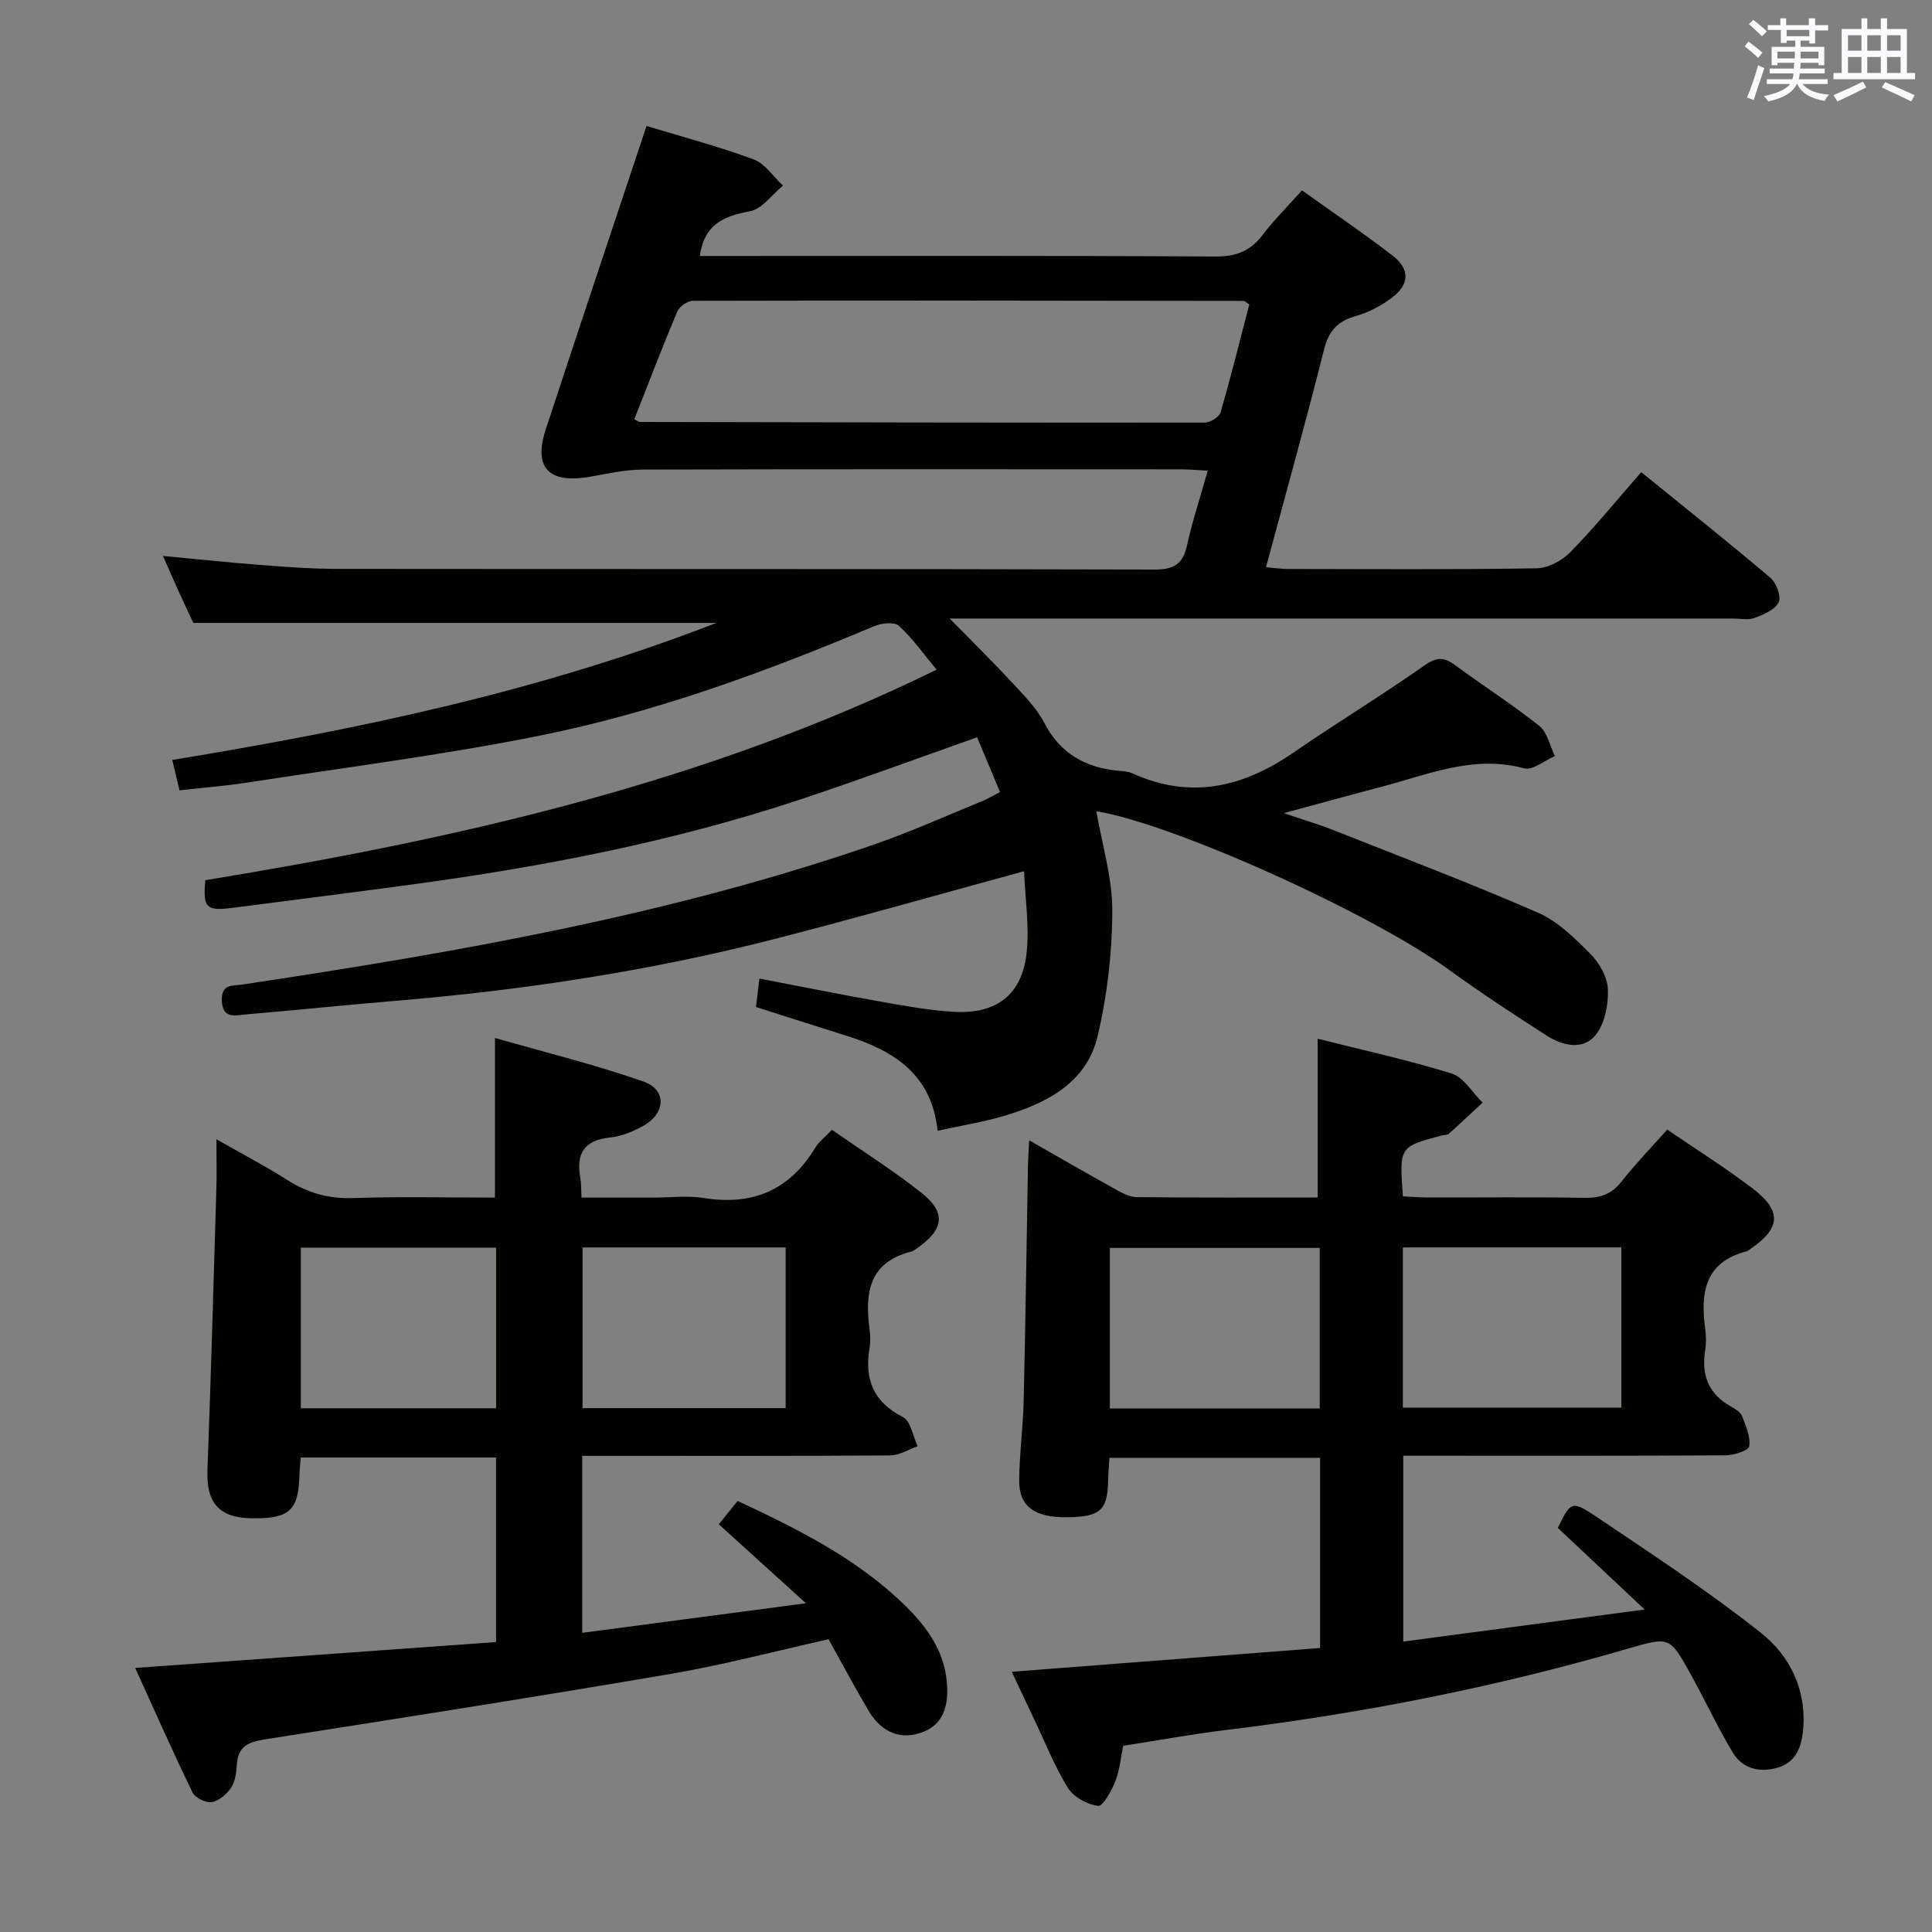 <svg enable-background="new 0 0 400 400" viewBox="0 0 400 400" xmlns="http://www.w3.org/2000/svg"><rect x="0" y="0" width="400" height="400" fill="#808080" stroke="none"/><g fill="#010100"><path d="m133.86 26.08c7.3 2.22 14.86 4.22 22.15 6.91 2.38.88 4.09 3.58 6.1 5.45-2.28 1.85-4.34 4.84-6.88 5.31-5.38 1-9.41 2.65-10.34 9.25h5.27c33.83 0 67.66-.09 101.48.11 4.27.02 7.21-1.11 9.75-4.44 2.4-3.16 5.25-5.98 8.17-9.26 6.41 4.58 12.71 8.85 18.74 13.49 3.63 2.79 3.56 5.94-.06 8.69-2.2 1.67-4.82 3.07-7.47 3.82-3.74 1.06-5.64 2.98-6.62 6.88-3.76 14.95-7.91 29.8-12.04 45.15 1.74.14 3.15.36 4.55.36 17.16.02 34.33.15 51.49-.14 2.39-.04 5.29-1.62 7.02-3.39 4.99-5.1 9.51-10.66 14.63-16.51 9.07 7.36 18.03 14.48 26.76 21.88 1.23 1.04 2.27 3.91 1.69 5.07-.78 1.55-3.13 2.53-5 3.23-1.32.49-2.96.12-4.46.12-51.99 0-103.98 0-155.97 0-1.76 0-3.53 0-6.2 0 4.81 4.91 9.01 9.03 13 13.34 2.37 2.56 4.95 5.13 6.53 8.17 3.3 6.37 8.46 9.33 15.31 10 .99.1 2.06.12 2.94.52 12.09 5.51 23.01 2.91 33.51-4.35 8.89-6.14 18.15-11.73 26.98-17.95 2.58-1.82 4.11-1.77 6.44-.04 5.75 4.26 11.81 8.1 17.39 12.56 1.66 1.33 2.16 4.11 3.2 6.23-2.13.91-4.59 3.01-6.35 2.54-10.54-2.86-19.98 1.32-29.7 3.86-6.24 1.63-12.46 3.36-20.06 5.41 4.22 1.44 7.24 2.32 10.16 3.48 14.18 5.61 28.46 11.03 42.43 17.12 4.11 1.79 7.65 5.29 10.89 8.56 1.86 1.88 3.53 4.84 3.61 7.37.1 3.19-.66 7.15-2.6 9.48-2.62 3.15-6.83 2.13-10.09.04-6.84-4.39-13.65-8.86-20.23-13.63-16.29-11.8-57.08-30.22-73-32.82 1.18 6.84 3.32 13.75 3.31 20.66-.02 8.66-1.05 17.49-3.04 25.91-2.26 9.55-10.35 13.81-19.11 16.44-4.42 1.33-9.02 2.05-14.02 3.15-1.2-11.64-9.05-16.59-18.81-19.65-6.16-1.93-12.3-3.91-18.79-5.97.21-1.77.42-3.5.71-5.89 8.38 1.61 16.46 3.24 24.58 4.68 5.22.92 10.47 1.92 15.75 2.21 8.88.49 14.14-3.67 15.01-12.39.55-5.47-.32-11.09-.55-16.72-17.92 4.88-34.81 9.71-51.81 14.07-25.63 6.57-51.71 10.53-78.07 12.74-10.43.87-20.85 1.95-31.28 2.84-2.16.18-4.82 1-4.93-2.92-.1-3.46 2.2-2.96 4.3-3.28 44.35-6.67 88.49-14.34 131.04-29.09 7.52-2.61 14.8-5.91 22.18-8.92 1.06-.43 2.05-1.05 3.59-1.84-1.6-3.82-3.16-7.54-4.74-11.33-12.53 4.42-24.49 8.85-36.59 12.87-26.23 8.71-53.25 13.93-80.59 17.63-12.17 1.65-24.36 3.17-36.54 4.76-5.9.77-6.58.2-6.08-5.67 51.93-8.52 103.16-19.95 151.41-43.59-2.67-3.21-4.95-6.47-7.8-9.08-.94-.86-3.61-.56-5.12.07-22.54 9.5-45.5 17.92-69.5 22.72-20 4-40.29 6.57-60.46 9.69-4.42.68-8.9 1.02-13.87 1.58-.49-2.06-.96-4.06-1.49-6.29 38.45-6.31 76.06-14.17 112.64-28.37-36.29 0-71.98 0-108.28 0-.7-1.51-1.83-3.88-2.92-6.27s-2.13-4.8-3.37-7.6c7.16.67 13.73 1.38 20.31 1.88 5.3.41 10.62.8 15.93.8 56.32.06 112.65-.02 168.97.14 4.08.01 5.95-1.1 6.82-5.04 1.09-4.99 2.71-9.87 4.28-15.43-2.08-.11-3.8-.28-5.52-.28-37.16-.02-74.32-.05-111.48.05-3.61.01-7.23.84-10.81 1.47-8.63 1.53-11.88-1.83-9.23-9.86 6.82-20.75 13.77-41.49 20.85-62.75zm-2.54 60.74c.84.4.99.54 1.14.54 38.99.08 77.98.17 116.96.13 1.13 0 3-1.13 3.28-2.1 2.17-7.45 4.03-14.98 5.95-22.36-.64-.4-.91-.73-1.18-.73-38-.06-75.99-.11-113.99-.02-1.12 0-2.81 1.17-3.25 2.2-3.09 7.32-5.92 14.76-8.91 22.34z"/><path d="m148.82 315.59c1.35-1.67 2.58-3.2 3.91-4.84 12.71 5.97 25.04 12.1 35 22 4.32 4.3 7.75 9.19 8.3 15.5.4 4.6-.47 8.92-5.49 10.54-4.82 1.56-8.45-.69-10.87-4.85-2.75-4.72-5.33-9.54-8.12-14.55-10.96 2.44-21.68 5.29-32.57 7.15-27.97 4.78-56 9.18-84.03 13.56-3.38.53-5.68 1.36-5.91 5.2-.1 1.63-.32 3.48-1.17 4.78-.89 1.35-2.5 2.76-3.99 3.02-1.23.21-3.47-.86-4.01-1.98-4.12-8.47-7.92-17.1-11.88-25.79 25.17-1.81 49.81-3.58 74.71-5.36 0-13.01 0-25.44 0-38.21-13.42 0-26.82 0-40.43 0-.1 1.3-.24 2.43-.27 3.56-.18 7.4-2.05 9.13-9.82 9.03-6.85-.09-9.48-3.18-9.23-9.99.73-19.44 1.27-38.9 1.85-58.35.09-2.98.01-5.97.01-10.14 5.37 3.06 10.13 5.55 14.65 8.42 4.21 2.67 8.51 3.93 13.59 3.76 9.78-.34 19.58-.1 29.43-.1 0-10.84 0-21.22 0-33.05 10.4 2.99 20.77 5.52 30.79 9.04 4.77 1.68 4.55 6.5.04 9.08-2.12 1.21-4.58 2.24-6.98 2.49-5.33.55-7.1 3.26-6.19 8.28.2 1.12.15 2.28.26 4.16h14.89c3.5 0 7.07-.46 10.48.09 10.09 1.61 17.72-1.65 23.03-10.43.76-1.25 2.02-2.19 3.44-3.7 6.2 4.32 12.62 8.37 18.54 13.05 5.06 4.01 4.66 7.44-.48 11.16-.54.39-1.09.87-1.7 1.03-8.74 2.22-9.56 8.61-8.57 16.02.17 1.31.21 2.69-.01 3.99-1.05 6.39.76 11.08 6.89 14.21 1.63.83 2.09 3.97 3.08 6.05-1.89.67-3.78 1.9-5.67 1.91-19.32.14-38.65.09-57.98.09-1.8 0-3.61 0-5.8 0v36.64c15.11-2 29.96-3.96 46.32-6.12-6.72-6.11-12.33-11.18-18.04-16.35zm13.84-57.32c-14.12 0-28.02 0-42.04 0v33.27h42.04c0-11.2 0-22.1 0-33.27zm-59.94 33.3c0-11.36 0-22.26 0-33.26-13.65 0-27.02 0-40.44 0v33.26z"/><path d="m213.08 236.09c6.24 3.56 11.94 6.86 17.7 10.05 1.41.78 3.01 1.69 4.53 1.71 12.49.14 24.97.08 37.5.08 0-10.97 0-21.65 0-32.87 9 2.27 18.49 4.34 27.73 7.2 2.52.78 4.29 3.95 6.41 6.02-2.32 2.16-4.63 4.35-6.99 6.46-.32.29-.96.22-1.44.35-8.82 2.31-8.82 2.32-8.06 12.6 1.66.08 3.4.23 5.15.23 10.83.02 21.67-.11 32.49.08 3.28.06 5.61-.8 7.66-3.42 2.87-3.65 6.12-7 9.42-10.71 6.04 4.13 12.07 7.91 17.71 12.21 6.07 4.63 5.78 8.19-.41 12.44-.27.19-.53.46-.83.54-8.72 2.22-9.6 8.6-8.61 16.05.2 1.47.23 3.03-.01 4.49-.82 5.14.75 9.07 5.41 11.65.86.47 1.91 1.12 2.23 1.93.79 2.02 1.78 4.27 1.49 6.26-.13.87-3.17 1.86-4.9 1.87-20.16.13-40.33.08-60.49.08-1.97 0-3.94 0-6.24 0v38.48c16.36-2.18 32.4-4.31 49.97-6.64-6.7-6.3-12.3-11.56-17.97-16.9 2.65-5.43 2.86-5.75 7.92-2.35 11.55 7.78 23.23 15.45 34.13 24.08 6.06 4.8 9.54 11.9 8.71 20.3-.36 3.6-1.59 6.56-5.3 7.63s-7.23.2-9.24-3.15c-3.16-5.25-5.73-10.85-8.71-16.21-4.33-7.8-4.4-7.8-12.88-5.33-27.31 7.98-55.11 13.45-83.35 16.88-6.92.84-13.79 2.11-21.27 3.27-.47 2.29-.69 4.94-1.62 7.32-.77 1.98-2.55 5.23-3.56 5.11-2.24-.26-5.06-1.79-6.23-3.67-2.78-4.49-4.75-9.49-7.04-14.3-1.48-3.1-2.93-6.22-4.61-9.79 21.64-1.67 42.62-3.29 63.83-4.92 0-13.38 0-26.15 0-39.37-14.42 0-28.79 0-43.61 0-.1 1.64-.25 3.24-.28 4.85-.13 6.01-1.64 7.36-8.44 7.45-6.75.09-10.01-2.2-9.97-7.61.04-5.47.8-10.94.93-16.42.38-16.31.6-32.62.89-48.93.03-1.41.14-2.86.25-5.08zm77.37 55.35h45.24c0-11.29 0-22.19 0-33.18-15.2 0-30.09 0-45.24 0zm-17.22-33.07c-14.69 0-29.06 0-43.45 0v33.24h43.45c0-11.1 0-21.99 0-33.24z"/></g><path d="m361.2 9.6.8-1c.9.7 1.9 1.4 2.9 2.3l-.9 1.1c-1-1-2-1.8-2.8-2.4zm.5 10.6c.9-2.1 1.6-4.3 2.3-6.7.4.2.8.4 1.3.6-.7 2.1-1.5 4.3-2.2 6.6zm.4-15.2.9-.9c1 .8 2 1.6 2.8 2.4l-1 1c-.9-.9-1.8-1.7-2.7-2.5zm12.5-1.2h1.2v1.4h2.7v1.1h-2.7v2.7h-1.2v-.6h-1.8v1.3h4.9v3.8h-1.2v-.5h-3.7c0 .4-.1.9-.1 1.2h5.1v1h-5.2c0 .5-.1.9-.2 1.2h6v1h-5.2c1.1 1.3 2.9 2 5.5 2.2-.4.4-.7.8-.9 1.3-2.9-.5-4.8-1.6-5.7-3.5h-.1c-.8 1.7-2.7 2.9-5.9 3.6-.2-.4-.6-.8-.9-1.1 2.8-.6 4.6-1.4 5.4-2.5h-4.8v-1h5.3c.1-.3.2-.7.2-1.2h-4.9v-1h5c0-.4 0-.8.1-1.2h-3.5v.5h-1.2v-3.8h4.9v-1.3h-1.8v.5h-1.2v-2.7h-2.7v-1h2.6v-1.4h1.2v1.4h4.7v-1.4zm-6.6 8.3h3.6c0-.4 0-.9 0-1.4h-3.6zm1.9-4.6h4.7v-1.3h-4.7zm6.6 3.2h-3.7v1.4h3.7z" fill="#fbfafc"/><path d="m385.3 3.8h1.3v2.2h2.8v-2.2h1.3v2.2h4.1v9.1h1.7v1.3h-16.9v-1.3h1.7v-9.1h4.1v-2.2zm.4 13.1.7 1.2c-1.8.9-3.8 1.9-6 2.9-.2-.4-.5-.8-.8-1.3 2.3-1 4.3-1.9 6.1-2.8zm-3.1-6.4h2.8v-3.2h-2.8zm0 4.6h2.8v-3.3h-2.8zm4-4.6h2.8v-3.2h-2.8zm0 4.6h2.8v-3.3h-2.8zm3.7 1.9c2.1.9 4.1 1.8 6.1 2.7l-.7 1.3c-2.2-1.1-4.2-2-6.1-2.9zm3.2-9.7h-2.8v3.2h2.8zm-2.8 7.8h2.8v-3.3h-2.8z" fill="#fbfafc"/></svg>